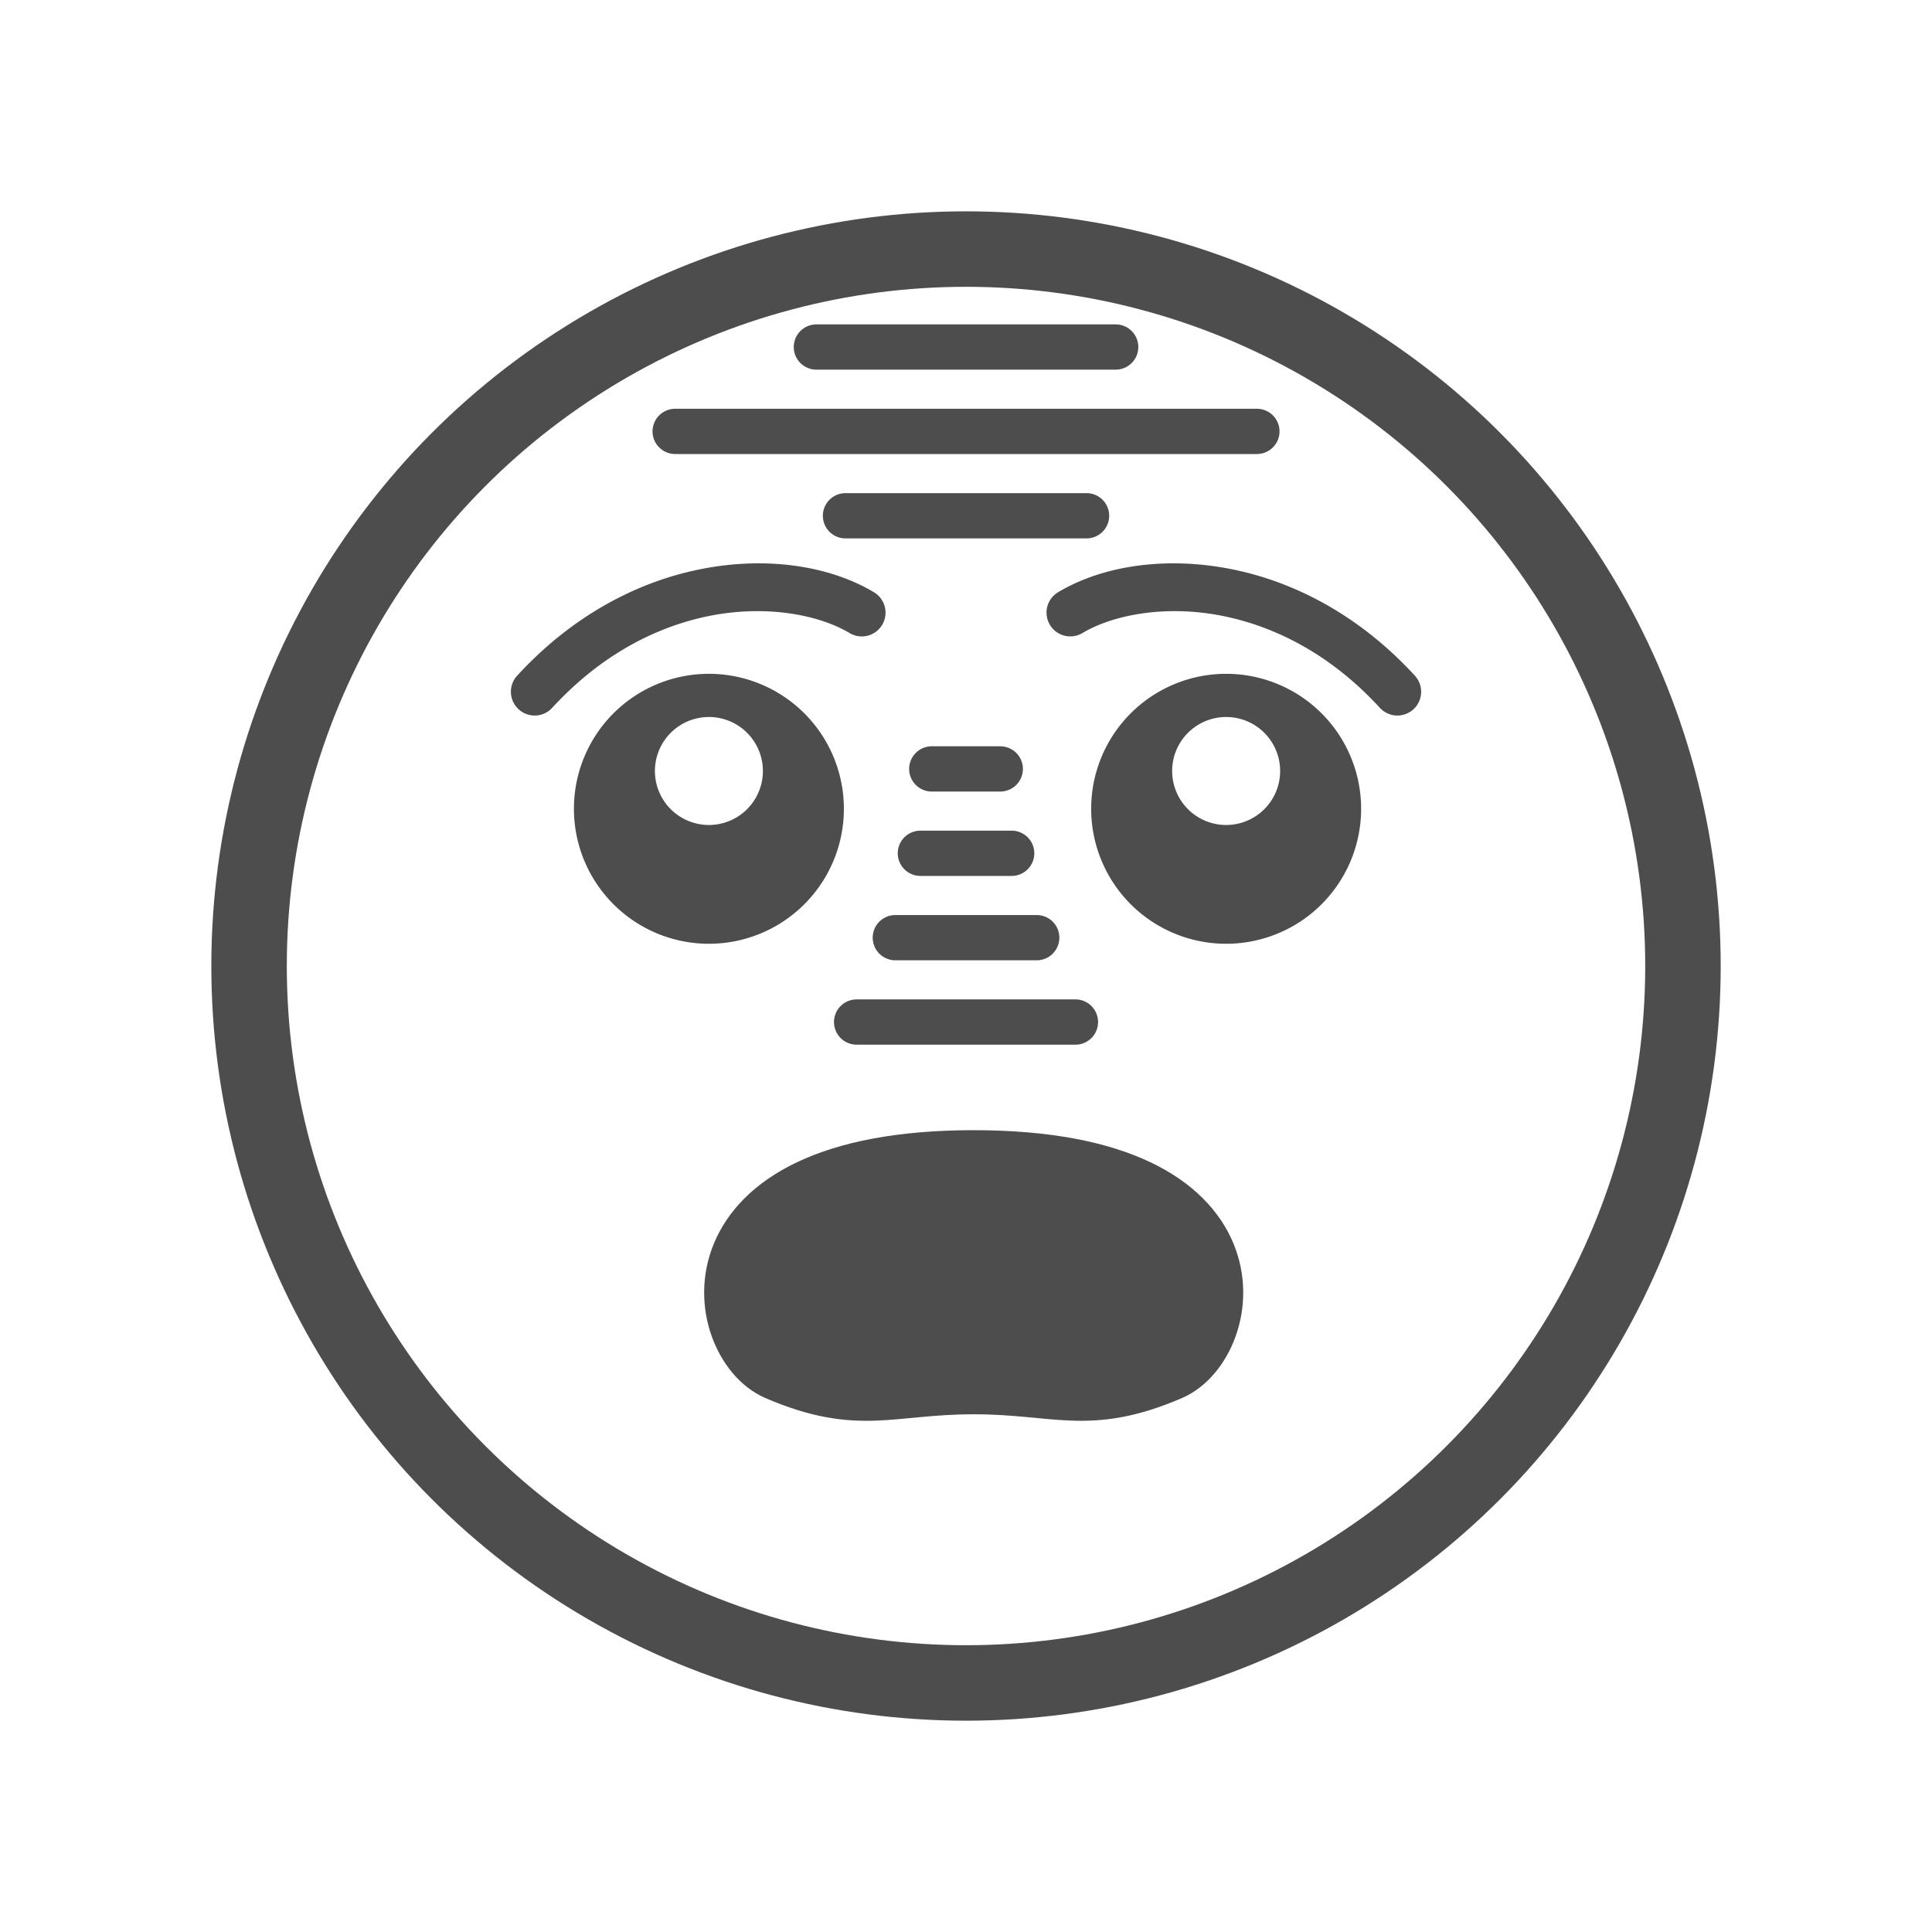 <?xml version="1.0" encoding="UTF-8" standalone="no"?>
<svg
   sodipodi:docname="1F628_plain.svg"
   inkscape:version="1.1 (c68e22c387, 2021-05-23)"
   id="svg8"
   version="1.1"
   viewBox="0 0 67.733 67.733"
   height="256"
   width="256"
   xmlns:inkscape="http://www.inkscape.org/namespaces/inkscape"
   xmlns:sodipodi="http://sodipodi.sourceforge.net/DTD/sodipodi-0.dtd"
   xmlns="http://www.w3.org/2000/svg"
   xmlns:svg="http://www.w3.org/2000/svg"
   xmlns:rdf="http://www.w3.org/1999/02/22-rdf-syntax-ns#"
   xmlns:cc="http://creativecommons.org/ns#"
   xmlns:dc="http://purl.org/dc/elements/1.1/">
  <defs
     id="defs2">
    <inkscape:path-effect
       effect="fillet_chamfer"
       id="path-effect17087"
       is_visible="true"
       lpeversion="1"
       satellites_param="F,0,0,1,0,3,0,10 @ F,0,0,1,0,3,0,10 @ F,0,0,1,0,3,0,10 @ F,0,0,1,0,3,0,10 @ F,0,0,1,0,3,0,10 @ F,0,0,1,0,3,0,10 @ F,0,0,1,0,3,0,10 @ F,0,0,1,0,3,0,10 @ F,0,0,1,0,3,0,10 @ F,0,0,1,0,3,0,10 @ F,0,0,1,0,3,0,10 @ F,0,0,1,0,3,0,10 @ F,0,0,1,0,3,0,10 @ F,0,0,1,0,3,0,10 @ F,0,0,1,0,3,0,10 @ F,0,0,1,0,3,0,10 @ F,0,0,1,0,3,0,10 @ F,0,0,1,0,3,0,10 @ F,0,0,1,0,3,0,10 @ F,0,0,1,0,3,0,10 @ F,0,0,1,0,3,0,10 @ F,0,0,1,0,3,0,10 @ F,0,0,1,0,3,0,10 @ F,0,0,1,0,3,0,10 @ F,0,0,1,0,3,0,10 @ F,0,0,1,0,3,0,10 @ F,0,0,1,0,3,0,10 @ F,0,0,1,0,3,0,10 @ F,0,0,1,0,3,0,10 @ F,0,0,1,0,3,0,10 @ F,0,0,1,0,3,0,10 @ F,0,0,1,0,3,0,10 @ F,0,0,1,0,3,0,10 @ F,0,0,1,0,3,0,10 @ F,0,0,1,0,3,0,10 @ F,0,0,1,0,3,0,10 @ F,0,0,1,0,3,0,10 @ F,0,0,1,0,3,0,10 | F,0,0,1,0,3,0,10 @ F,0,0,1,0,3,0,10 @ F,0,0,1,0,3,0,10 @ F,0,0,1,0,3,0,10 | F,0,0,1,0,3,0,10 @ F,0,0,1,0,3,0,10 @ F,0,0,1,0,3,0,10 @ F,0,0,1,0,3,0,10"
       unit="px"
       method="bezier"
       mode="F"
       radius="3"
       chamfer_steps="10"
       flexible="false"
       use_knot_distance="true"
       apply_no_radius="true"
       apply_with_radius="true"
       only_selected="false"
       hide_knots="false" />
  </defs>
  <sodipodi:namedview
     inkscape:snap-object-midpoints="false"
     units="px"
     inkscape:window-maximized="1"
     inkscape:window-y="-9"
     inkscape:window-x="-9"
     inkscape:window-height="991"
     inkscape:window-width="1920"
     showgrid="false"
     inkscape:document-rotation="0"
     inkscape:current-layer="g1009"
     inkscape:document-units="px"
     inkscape:cy="177.85714"
     inkscape:cx="28.928571"
     inkscape:zoom="1.4"
     inkscape:pageshadow="2"
     inkscape:pageopacity="0.0"
     borderopacity="1.0"
     bordercolor="#666666"
     pagecolor="#ffffff"
     id="base"
     inkscape:pagecheckerboard="0" />
  <g
     id="layer1"
     inkscape:groupmode="layer"
     inkscape:label="Layer 1">
    <g
       style="stroke-width:2.117;stroke-miterlimit:4;stroke-dasharray:none"
       transform="translate(-0.534,-1.587)"
       id="g1009">
      <ellipse
         style="fill:none;fill-opacity:1;stroke:#4d4d4d;stroke-width:2.646;stroke-linecap:round;stroke-linejoin:round;stroke-miterlimit:4;stroke-dasharray:none;stroke-opacity:1"
         id="path833-5"
         cx="34.401"
         cy="35.454"
         ry="25.135"
         rx="25.135" />
      <g
         transform="matrix(1,0,0,1.693,-1.652,-16.84)"
         id="g900-7" />
      <path
         id="path902-3-2"
         style="fill:#4d4d4d;fill-opacity:1;stroke:#4d4d4d;stroke-width:2.117;stroke-linecap:round;stroke-linejoin:round;stroke-miterlimit:4;stroke-dasharray:none;stroke-opacity:1"
         d="m 41.556,49.627 c 2.203,-0.949 3.413,-7.359 -6.886,-7.359 -10.299,0 -9.089,6.41 -6.886,7.359 2.878,1.24 3.942,0.484 6.886,0.484 2.944,0 4.008,0.756 6.886,-0.484 z"
         sodipodi:nodetypes="scszs" />
      <path
         style="color:#000000;fill:#4d4d4d;stroke-width:4.763;stroke-linecap:round;-inkscape-stroke:none;paint-order:stroke fill markers"
         d="m 40.461,21.414 c -1.081,0.14 -2.048,0.467 -2.832,0.936 a 0.833,0.833 0 0 0 -0.287,1.143 0.833,0.833 0 0 0 1.143,0.287 c 1.095,-0.655 3.03,-1.026 5.123,-0.555 1.755,0.395 3.63,1.356 5.303,3.178 a 0.833,0.833 0 0 0 1.178,0.049 0.833,0.833 0 0 0 0.049,-1.176 C 48.24,23.21 46.05,22.065 43.975,21.598 42.737,21.319 41.542,21.274 40.461,21.414 Z"
         id="path17051" />
      <path
         style="color:#000000;fill:#4d4d4d;stroke-width:4.763;stroke-linecap:round;-inkscape-stroke:none;paint-order:stroke fill markers"
         d="m 28.342,21.414 c -1.081,-0.14 -2.276,-0.095 -3.514,0.184 -2.075,0.467 -4.267,1.612 -6.164,3.678 a 0.833,0.833 0 0 0 0.051,1.176 0.833,0.833 0 0 0 1.178,-0.049 c 1.673,-1.822 3.546,-2.783 5.301,-3.178 2.094,-0.471 4.028,-0.1 5.123,0.555 a 0.833,0.833 0 0 0 1.145,-0.287 0.833,0.833 0 0 0 -0.289,-1.143 c -0.784,-0.469 -1.749,-0.795 -2.83,-0.936 z"
         id="path17059" />
      <path
         id="path17038"
         style="color:#000000;fill:#4d4d4d;stroke-width:18;stroke-linecap:round;stroke-linejoin:round;-inkscape-stroke:none;paint-order:stroke fill markers"
         d="M 162.215 89.143 A 17.857 17.857 0 0 0 144.357 107 A 17.857 17.857 0 0 0 162.215 124.857 A 17.857 17.857 0 0 0 180.072 107 A 17.857 17.857 0 0 0 162.215 89.143 z M 162.215 94.857 A 7.143 7.143 0 0 1 169.357 102 A 7.143 7.143 0 0 1 162.215 109.143 A 7.143 7.143 0 0 1 155.072 102 A 7.143 7.143 0 0 1 162.215 94.857 z "
         transform="matrix(0.265,0,0,0.265,0.534,1.587)" />
      <path
         id="path17030"
         style="color:#000000;fill:#4d4d4d;stroke-width:18;stroke-linecap:round;stroke-linejoin:round;-inkscape-stroke:none;paint-order:stroke fill markers"
         d="M 93.785 89.143 A 17.857 17.857 0 0 0 75.928 107 A 17.857 17.857 0 0 0 93.785 124.857 A 17.857 17.857 0 0 0 111.643 107 A 17.857 17.857 0 0 0 93.785 89.143 z M 93.785 94.857 A 7.143 7.143 0 0 1 100.928 102 A 7.143 7.143 0 0 1 93.785 109.143 A 7.143 7.143 0 0 1 86.643 102 A 7.143 7.143 0 0 1 93.785 94.857 z "
         transform="matrix(0.265,0,0,0.265,0.534,1.587)" />
      <path
         style="fill:none;stroke:#4d4d4d;stroke-width:1.587;stroke-linecap:round;stroke-linejoin:miter;stroke-miterlimit:4;stroke-dasharray:none;stroke-opacity:1"
         d="M 33.2,28.544 H 35.602"
         id="path19598" />
      <path
         style="fill:none;stroke:#4d4d4d;stroke-width:1.587;stroke-linecap:round;stroke-linejoin:miter;stroke-miterlimit:4;stroke-dasharray:none;stroke-opacity:1"
         d="m 30.175,19.669 h 8.452"
         id="path19598-6-8-2" />
      <path
         style="fill:none;stroke:#4d4d4d;stroke-width:1.587;stroke-linecap:round;stroke-linejoin:miter;stroke-miterlimit:4;stroke-dasharray:none;stroke-opacity:1"
         d="M 24.204,16.711 H 44.599"
         id="path19598-6-8-2-8" />
      <path
         style="fill:none;stroke:#4d4d4d;stroke-width:1.587;stroke-linecap:round;stroke-linejoin:miter;stroke-miterlimit:4;stroke-dasharray:none;stroke-opacity:1"
         d="m 29.155,13.753 h 10.493"
         id="path19598-6-8-2-8-3" />
      <path
         style="fill:none;stroke:#4d4d4d;stroke-width:1.587;stroke-linecap:round;stroke-linejoin:miter;stroke-miterlimit:4;stroke-dasharray:none;stroke-opacity:1"
         d="m 32.801,31.502 h 3.201"
         id="path19598-4" />
      <path
         style="fill:none;stroke:#4d4d4d;stroke-width:1.587;stroke-linecap:round;stroke-linejoin:miter;stroke-miterlimit:4;stroke-dasharray:none;stroke-opacity:1"
         d="m 31.923,34.46 h 4.957"
         id="path19598-4-2" />
      <path
         style="fill:none;stroke:#4d4d4d;stroke-width:1.588;stroke-linecap:round;stroke-linejoin:miter;stroke-miterlimit:4;stroke-dasharray:none;stroke-opacity:1"
         d="m 30.566,37.418 h 7.671"
         id="path19598-4-2-9" />
    </g>
  </g>
</svg>
